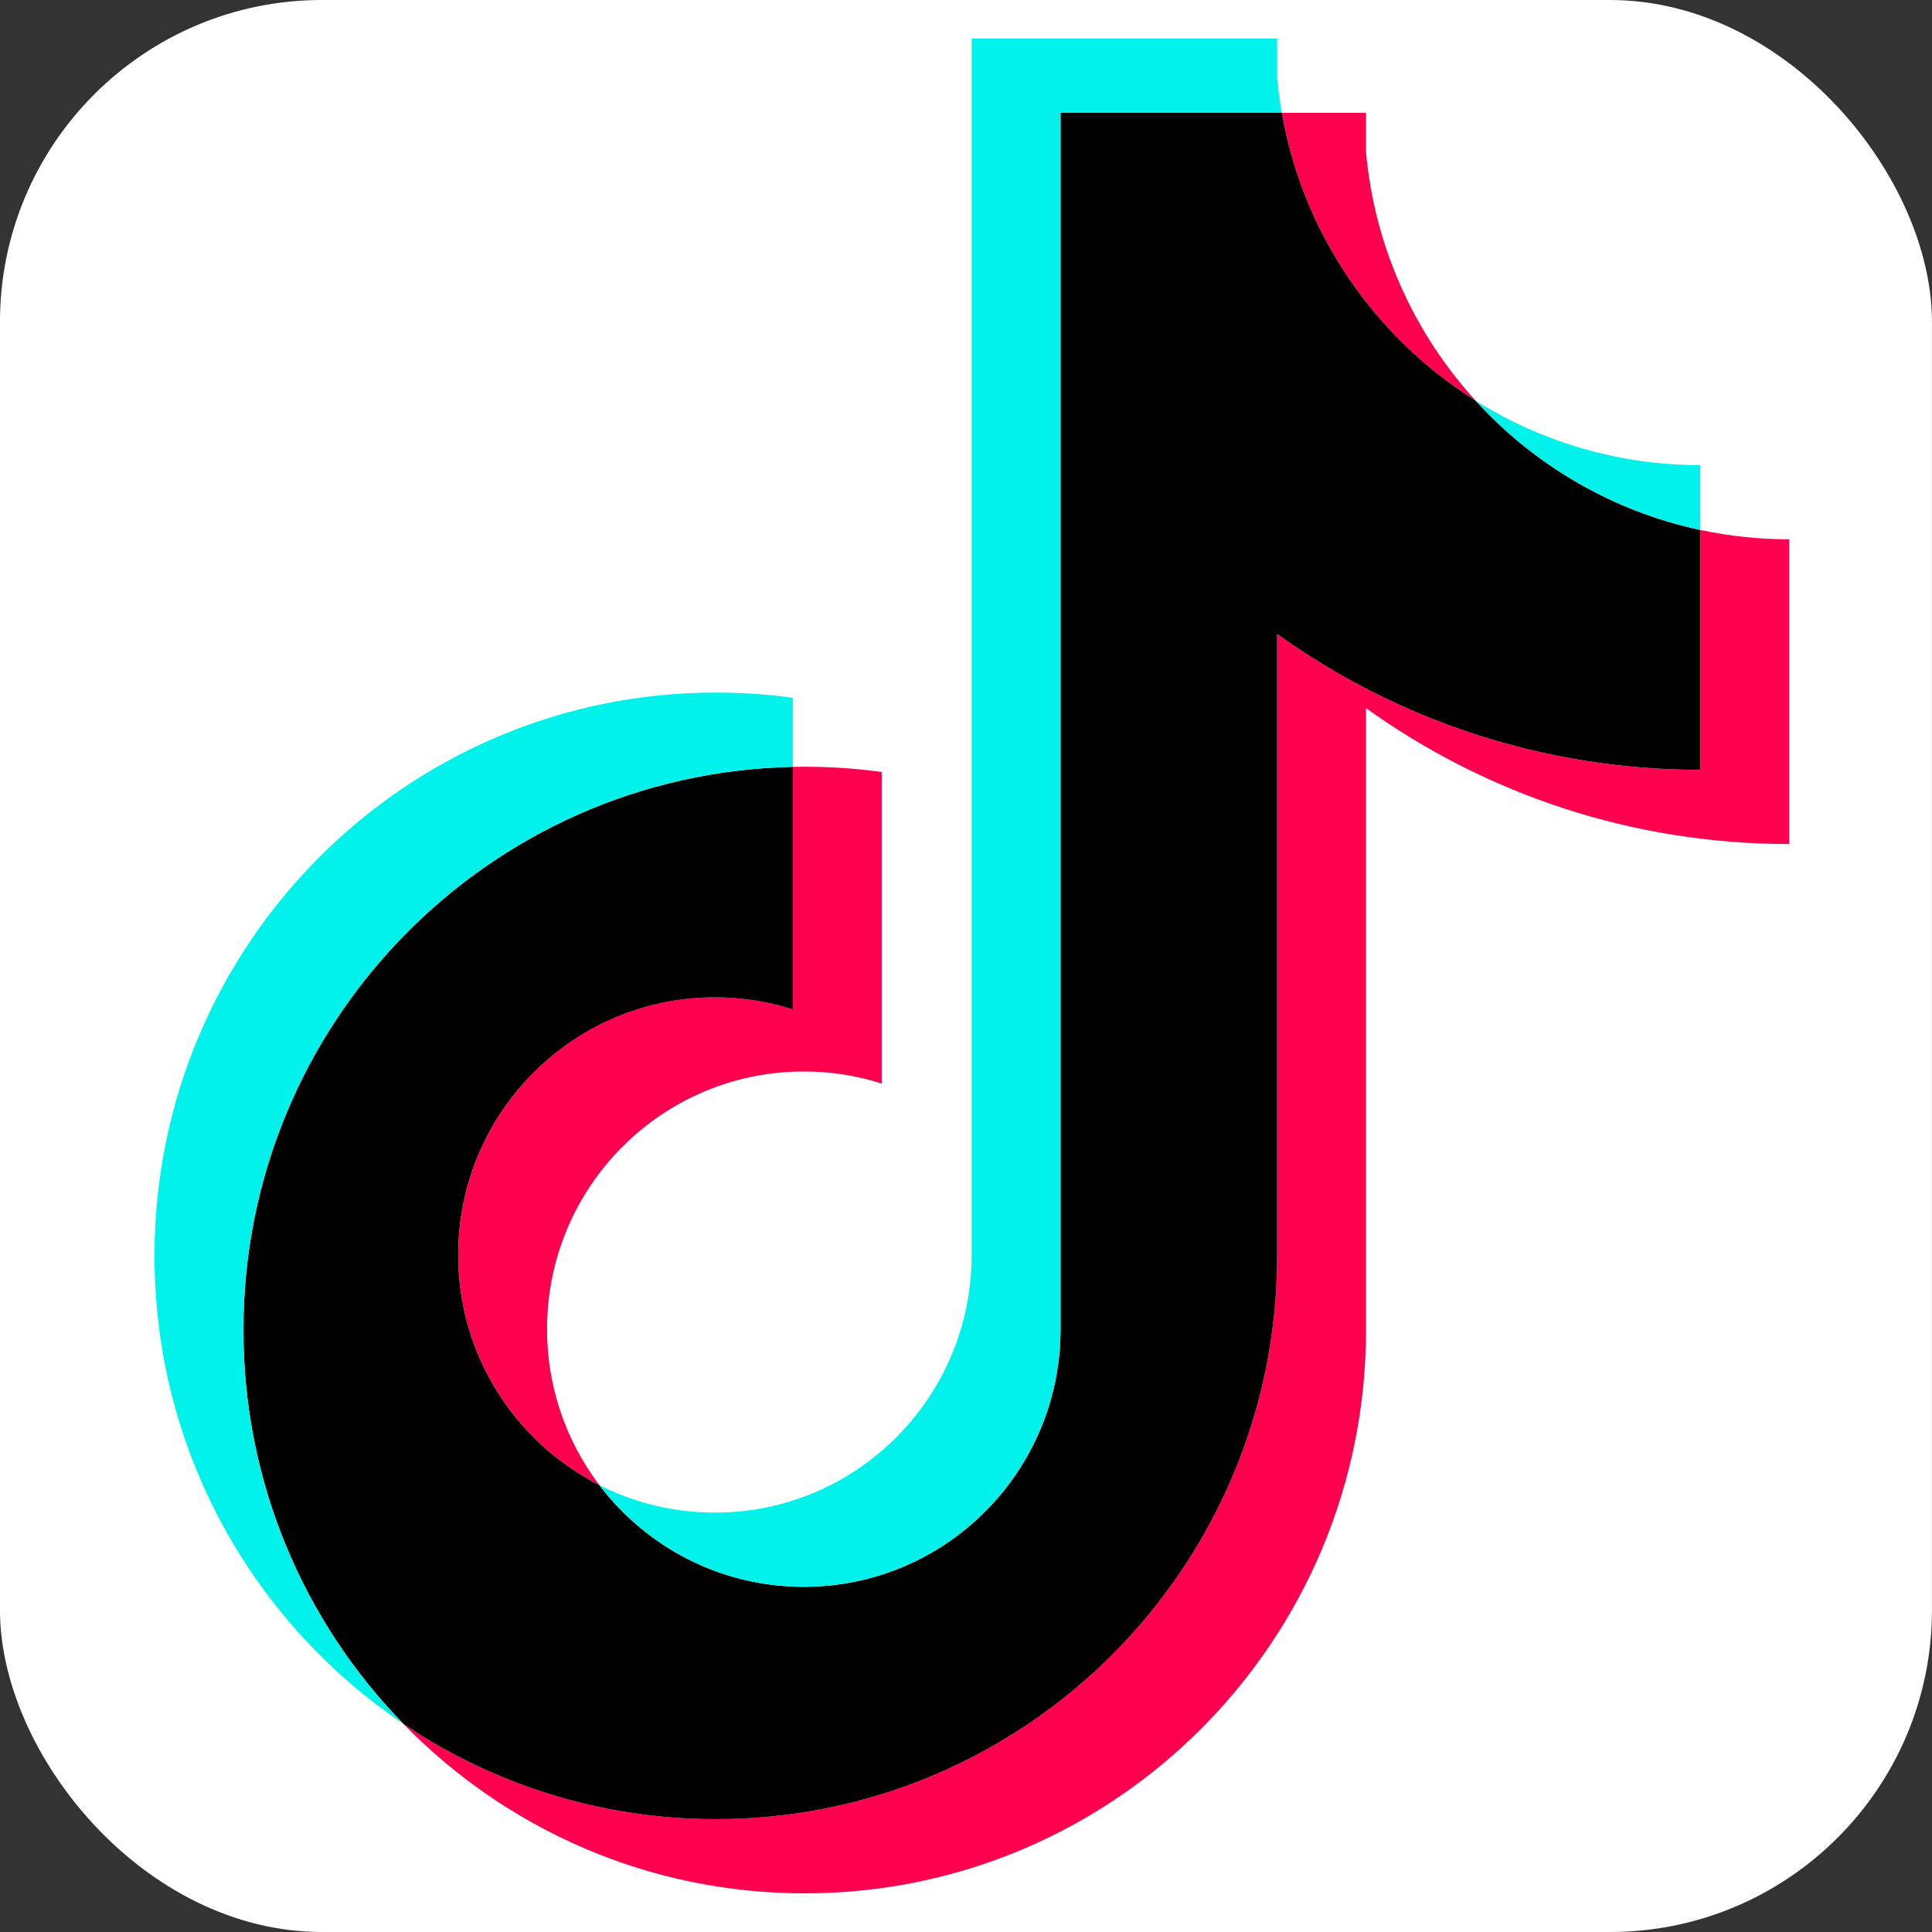 <svg width="48" height="48" viewBox="0 0 48 48" fill="none" xmlns="http://www.w3.org/2000/svg">
<rect x="0" y="0" width="48" height="48" fill="#333333" stroke="none"/>
<rect x="-0.001" width="48" height="48" rx="8" fill="white"/>
<path d="M33.938 17.593C36.901 19.719 40.531 20.97 44.452 20.97V13.399C43.71 13.399 42.97 13.321 42.244 13.167V19.127C38.324 19.127 34.694 17.876 31.73 15.75V31.201C31.73 38.931 25.486 45.196 17.785 45.196C14.911 45.196 12.24 44.324 10.021 42.829C12.554 45.428 16.085 47.04 19.992 47.04C27.694 47.04 33.938 40.774 33.938 33.044V17.593H33.938ZM36.662 9.955C35.148 8.294 34.153 6.149 33.938 3.777V2.803H31.846C32.372 5.818 34.169 8.394 36.662 9.955ZM14.893 36.898C14.047 35.785 13.589 34.422 13.591 33.022C13.591 29.487 16.447 26.621 19.971 26.621C20.627 26.62 21.28 26.721 21.906 26.921V19.18C21.174 19.079 20.436 19.037 19.699 19.052V25.077C19.072 24.878 18.419 24.777 17.763 24.777C14.239 24.777 11.384 27.643 11.384 31.179C11.384 33.679 12.811 35.843 14.893 36.898Z" fill="#FF004F"/>
<path d="M31.73 15.75C34.694 17.876 38.324 19.126 42.244 19.126V13.166C40.056 12.699 38.118 11.551 36.662 9.955C34.169 8.393 32.372 5.818 31.846 2.803H26.349V33.044C26.337 36.569 23.486 39.424 19.97 39.424C17.898 39.424 16.058 38.433 14.892 36.898C12.811 35.843 11.383 33.679 11.383 31.179C11.383 27.644 14.239 24.778 17.762 24.778C18.437 24.778 19.088 24.883 19.698 25.078V19.052C12.132 19.209 6.047 25.414 6.047 33.044C6.047 36.853 7.562 40.306 10.022 42.829C12.24 44.324 14.911 45.196 17.785 45.196C25.487 45.196 31.73 38.931 31.73 31.201V15.75H31.73Z" fill="black"/>
<path d="M42.244 13.167V11.556C40.271 11.559 38.336 11.004 36.662 9.955C38.144 11.583 40.095 12.706 42.244 13.167ZM31.846 2.803C31.795 2.515 31.757 2.225 31.73 1.934V0.96H24.141V31.201C24.129 34.727 21.278 37.581 17.762 37.581C16.73 37.581 15.755 37.335 14.892 36.898C16.058 38.434 17.898 39.424 19.97 39.424C23.485 39.424 26.337 36.57 26.349 33.044V2.803H31.846ZM19.698 19.053V17.337C19.064 17.25 18.425 17.207 17.785 17.207C10.083 17.207 3.839 23.473 3.839 31.201C3.839 36.047 6.293 40.317 10.022 42.829C7.562 40.306 6.047 36.853 6.047 33.044C6.047 25.414 12.132 19.21 19.698 19.053Z" fill="#00F2EA"/>
</svg>

